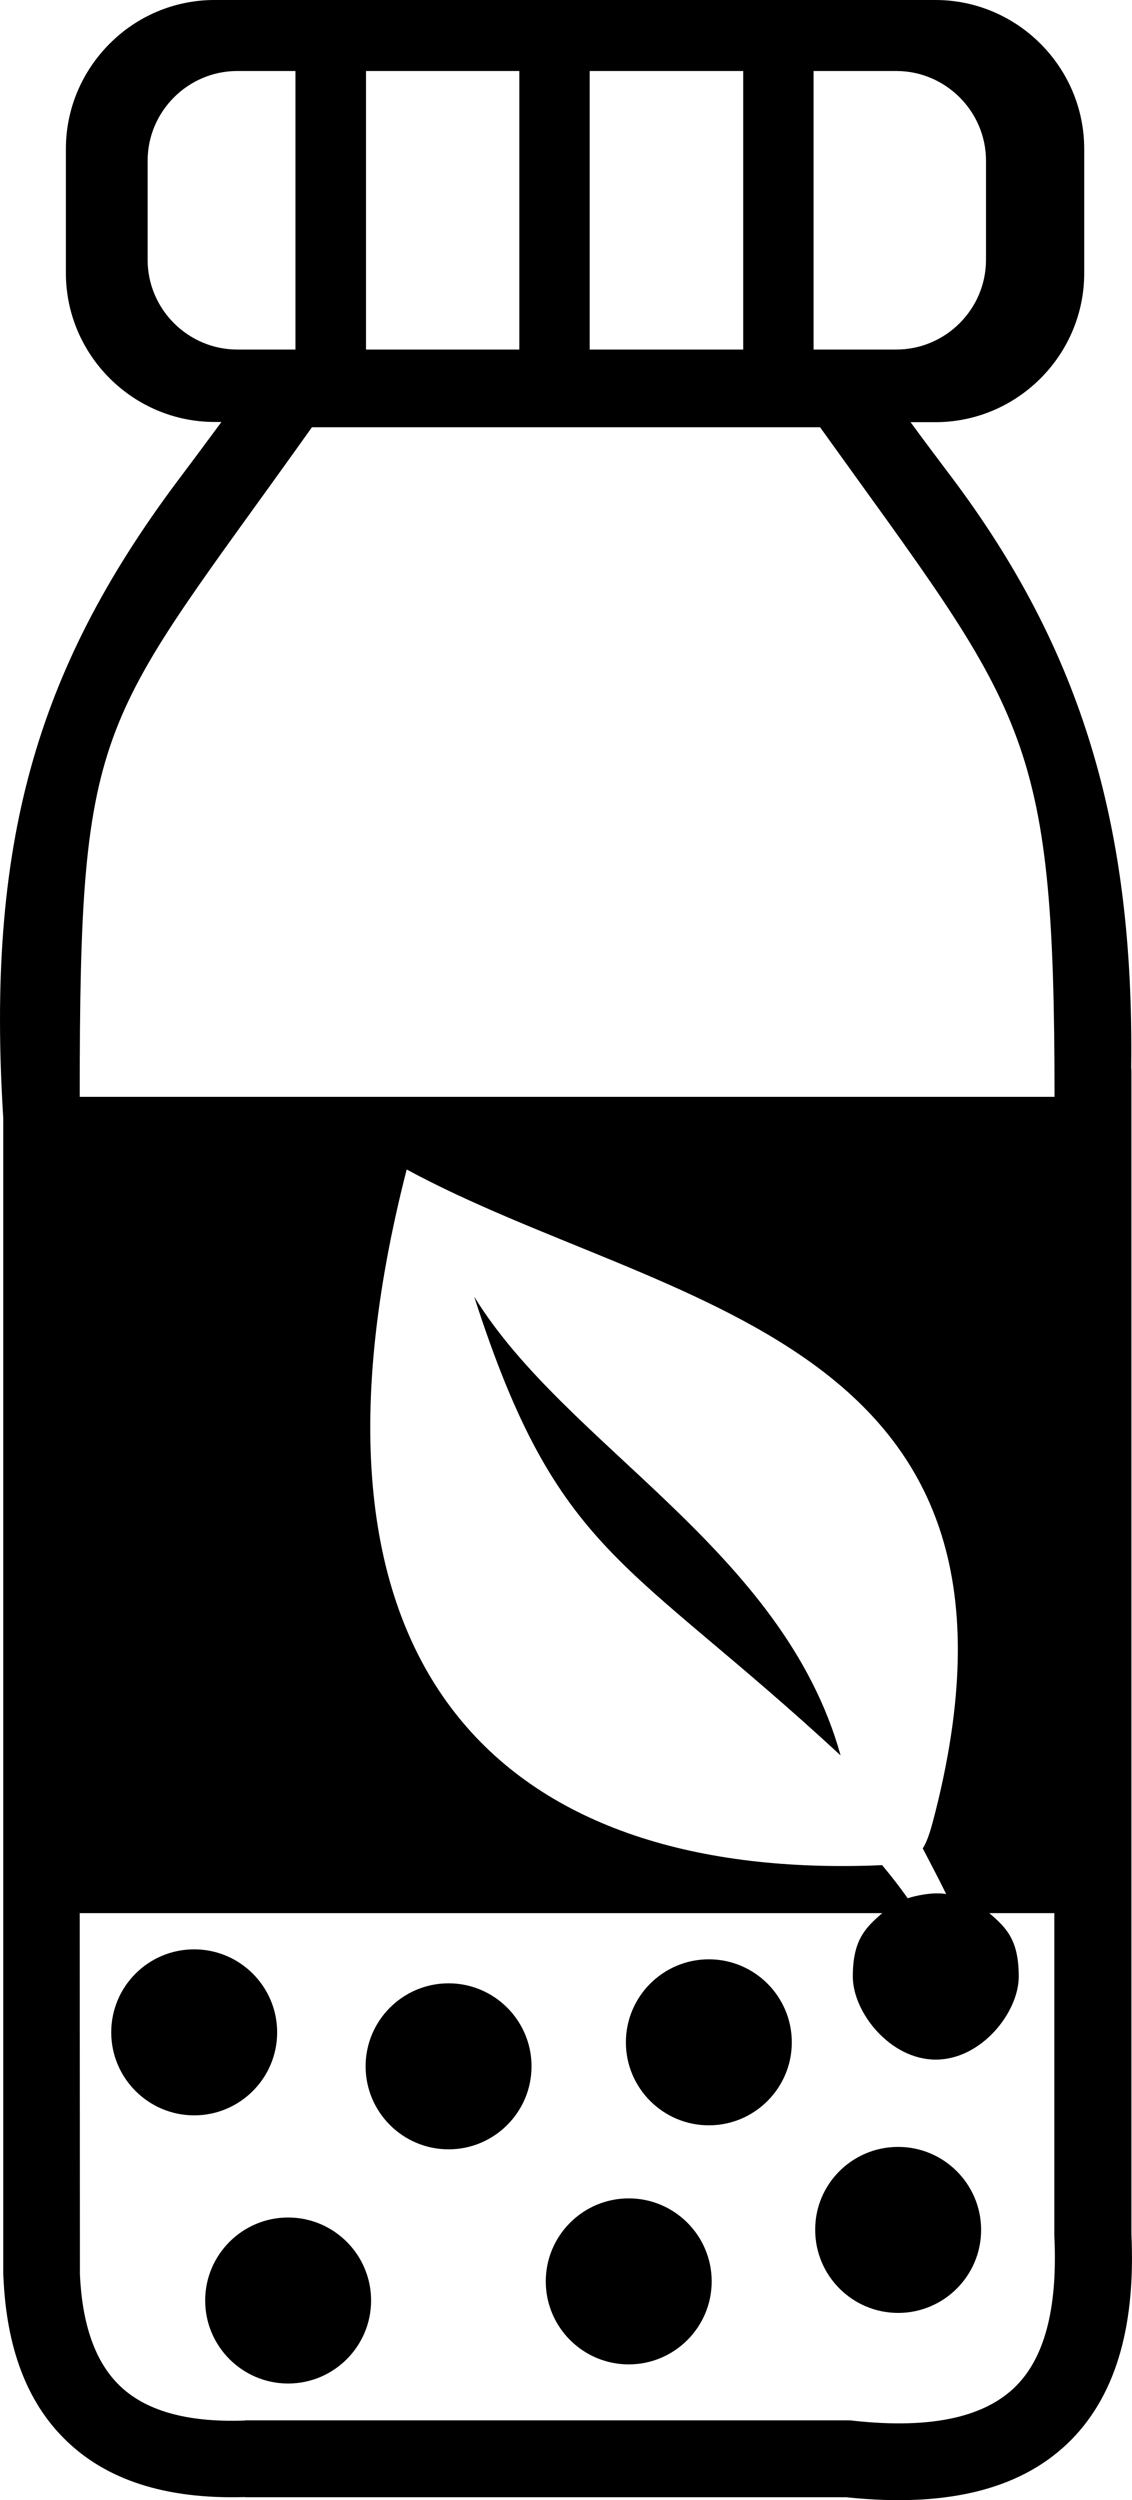 <?xml version="1.0" encoding="utf-8"?><svg version="1.1" id="Layer_1" xmlns="http://www.w3.org/2000/svg" xmlns:xlink="http://www.w3.org/1999/xlink" x="0px" y="0px" viewBox="0 0 55.67 122.88" style="enable-background:new 0 0 55.67 122.88" xml:space="preserve"><style type="text/css">.st0{fill-rule:evenodd;clip-rule:evenodd;}</style><g><path class="st0" d="M3.92,94.03h39.47c-0.88,0.75-1.45,1.37-1.45,3.12s1.83,4.08,4.08,4.08c2.25,0,4.08-2.33,4.08-4.08 s-0.56-2.37-1.45-3.12h3.2v15.77l0,0c0,0.03,0,0.05,0,0.09c0.16,3.29-0.37,5.84-1.86,7.36c-1.48,1.5-4.05,2.16-8.01,1.73 c-0.11-0.02-0.2-0.02-0.31-0.02H12.05v0.01H12c-2.9,0.1-4.89-0.52-6.13-1.73c-1.22-1.19-1.83-3.05-1.94-5.45c0-0.02,0-0.04,0-0.08 L3.92,94.03L3.92,94.03z M40.01,3.49v13.69h4.07c2.43,0,4.41-1.99,4.41-4.41V7.9c0-2.43-1.99-4.41-4.41-4.41H40.01L40.01,3.49z M36.55,17.18V3.49H29v13.69H36.55L36.55,17.18z M25.54,17.18V3.49H18v13.69H25.54L25.54,17.18z M14.53,17.18V3.49h-2.86 c-2.43,0-4.41,1.99-4.41,4.41v4.87c0,2.43,1.99,4.41,4.41,4.41H14.53L14.53,17.18z M44.64,93.3c-0.38-0.54-0.8-1.08-1.26-1.63 c-0.14,0.01-0.29,0.01-0.45,0.02C24.99,92.29,13.62,82.38,20,57.48c12.62,6.84,31.89,8.08,26.02,31.5 c-0.22,0.87-0.38,1.46-0.64,1.87l0,0c0.41,0.79,0.8,1.52,1.15,2.24c-0.16-0.02-0.17-0.03-0.5-0.03 C45.7,93.06,45.08,93.15,44.64,93.3L44.64,93.3z M44.17,105.52c2.25,0,4.08,1.83,4.08,4.08c0,2.25-1.83,4.08-4.08,4.08 c-2.25,0-4.08-1.83-4.08-4.08C40.08,107.35,41.91,105.52,44.17,105.52L44.17,105.52z M34.86,96.3c2.25,0,4.08,1.83,4.08,4.08 s-1.83,4.08-4.08,4.08c-2.25,0-4.08-1.83-4.08-4.08S32.61,96.3,34.86,96.3L34.86,96.3z M30.92,108.05c2.25,0,4.08,1.83,4.08,4.08 s-1.83,4.08-4.08,4.08c-2.25,0-4.08-1.83-4.08-4.08S28.67,108.05,30.92,108.05L30.92,108.05z M22.06,97.48 c2.25,0,4.08,1.83,4.08,4.08c0,2.25-1.83,4.08-4.08,4.08c-2.25,0-4.08-1.83-4.08-4.08C17.98,99.31,19.81,97.48,22.06,97.48 L22.06,97.48z M14.17,108.99c2.25,0,4.08,1.83,4.08,4.08c0,2.25-1.83,4.08-4.08,4.08c-2.25,0-4.08-1.83-4.08-4.08 C10.09,110.82,11.92,108.99,14.17,108.99L14.17,108.99z M9.55,95.81c2.25,0,4.08,1.83,4.08,4.08c0,2.25-1.83,4.08-4.08,4.08 c-2.25,0-4.08-1.83-4.08-4.08C5.47,97.64,7.29,95.81,9.55,95.81L9.55,95.81z M41.34,86.28c-2.82-10.13-13.51-15.2-18.02-22.55 C27.43,76.51,30.81,76.54,41.34,86.28L41.34,86.28L41.34,86.28L41.34,86.28z M3.92,53.91C3.92,35.05,4.81,35.8,15.34,21h24.99 C50.41,35.06,51.86,35.8,51.86,53.91H3.92L3.92,53.91z M10.55,0H46c2.01,0,3.84,0.82,5.17,2.15c1.33,1.33,2.15,3.16,2.15,5.17v6.11 c0,2.01-0.82,3.84-2.15,5.17c-1.33,1.33-3.16,2.15-5.17,2.15h-1.22c0.68,0.93,1.36,1.83,2.03,2.72c6.4,8.52,8.97,17.17,8.82,29 c0,0.04,0.01,0.1,0.01,0.14v57.2l0,0c0.2,4.28-0.65,7.75-2.94,10.09c-2.29,2.33-5.87,3.39-11.08,2.84H12.05v-0.01 c-3.96,0.12-6.84-0.87-8.81-2.79c-1.96-1.9-2.92-4.62-3.07-7.99c-0.01-0.08-0.01-0.15-0.01-0.24V54.95l0,0 c-0.84-13.43,1.59-21.94,8.51-31.23c0.74-0.98,1.48-1.98,2.22-2.98h-0.33c-2.01,0-3.84-0.82-5.17-2.15 c-1.33-1.33-2.15-3.16-2.15-5.17V7.32c0-2.01,0.82-3.84,2.15-5.17C6.71,0.82,8.54,0,10.55,0L10.55,0L10.55,0z"/></g></svg>